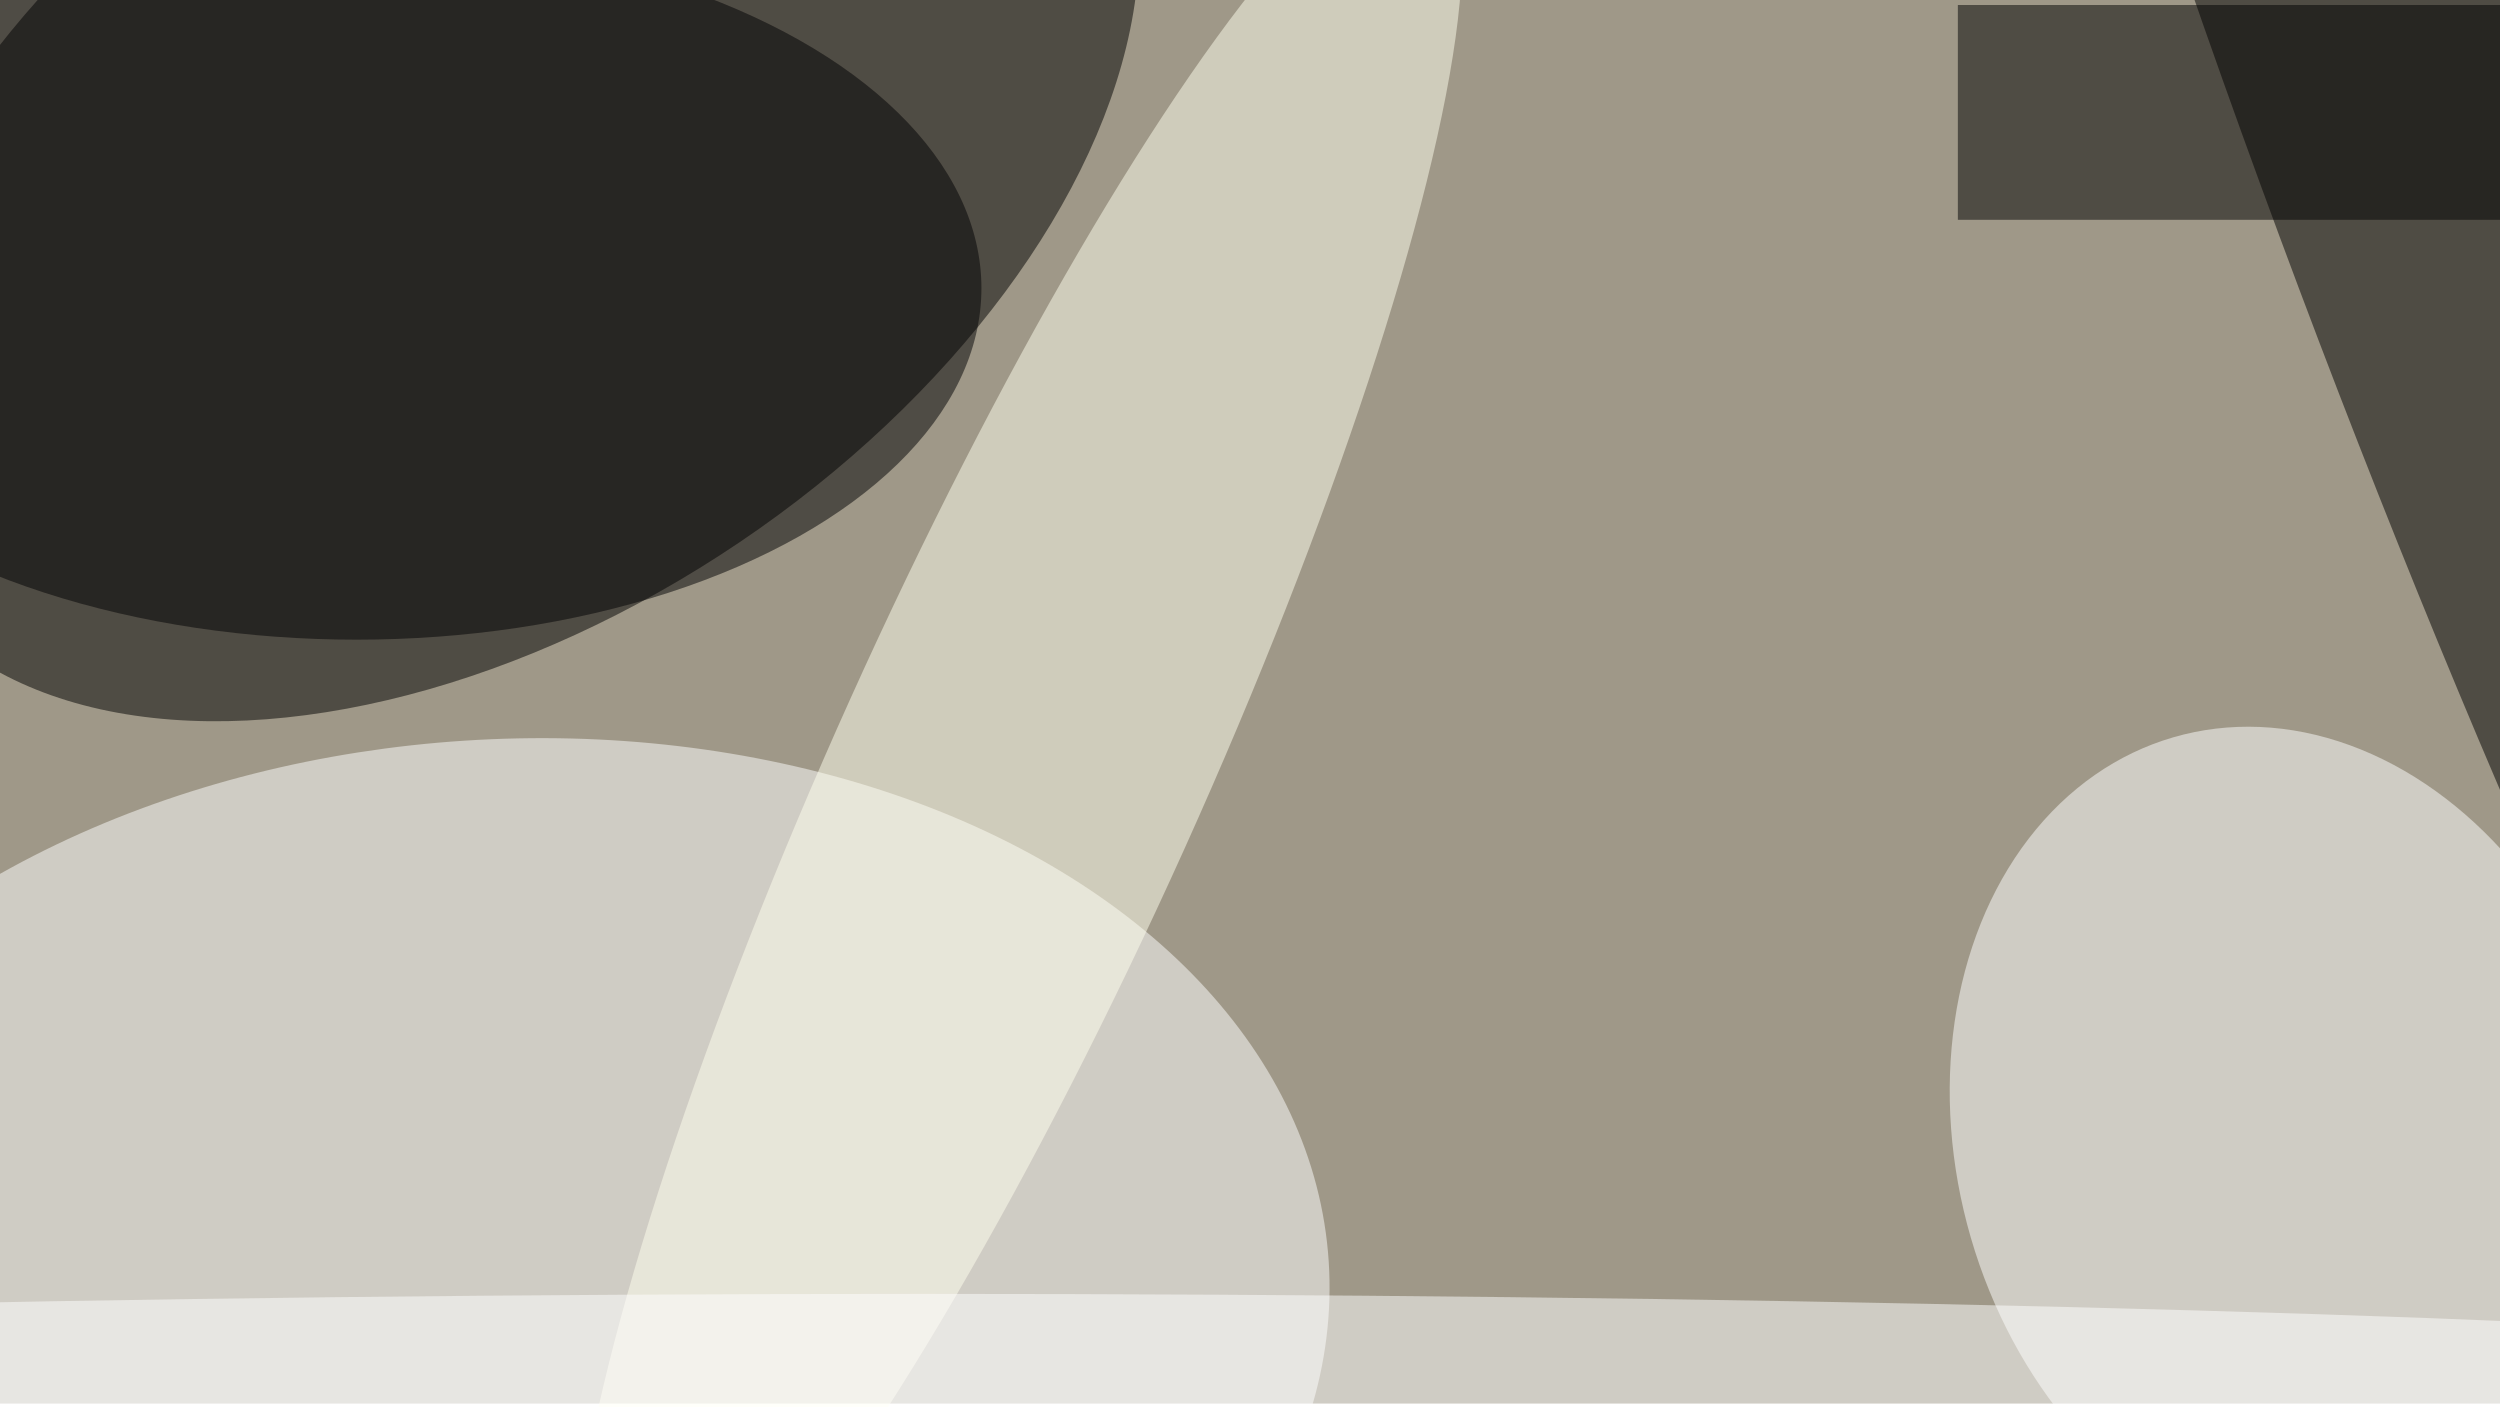 <svg xmlns="http://www.w3.org/2000/svg" viewBox="0 0 700 394"><filter id="b"><feGaussianBlur stdDeviation="12" /></filter><path fill="#9f9888" d="M0 0h700v393H0z"/><g filter="url(#b)" transform="translate(1.4 1.4) scale(2.734)" fill-opacity=".5"><ellipse rx="1" ry="1" transform="rotate(-124 29.8 -4.4) scale(44.868 73.682)"/><ellipse fill="#fff" rx="1" ry="1" transform="matrix(-84.667 5.52 -3.837 -58.857 50.9 134.2)"/><ellipse fill="#fff" rx="1" ry="1" transform="matrix(32.867 -9.56 12.13 41.703 234.2 116.7)"/><ellipse rx="1" ry="1" transform="matrix(21.088 -7.815 59.617 160.863 254 15.8)"/><ellipse fill="#000002" cx="36" cy="29" rx="64" ry="36"/><ellipse fill="#ffffef" rx="1" ry="1" transform="matrix(-17.096 -7.709 42.203 -93.599 103.7 78.7)"/><path d="M200 0h56v22h-56z"/><ellipse fill="#fff" cx="94" cy="142" rx="234" ry="10"/></g></svg>